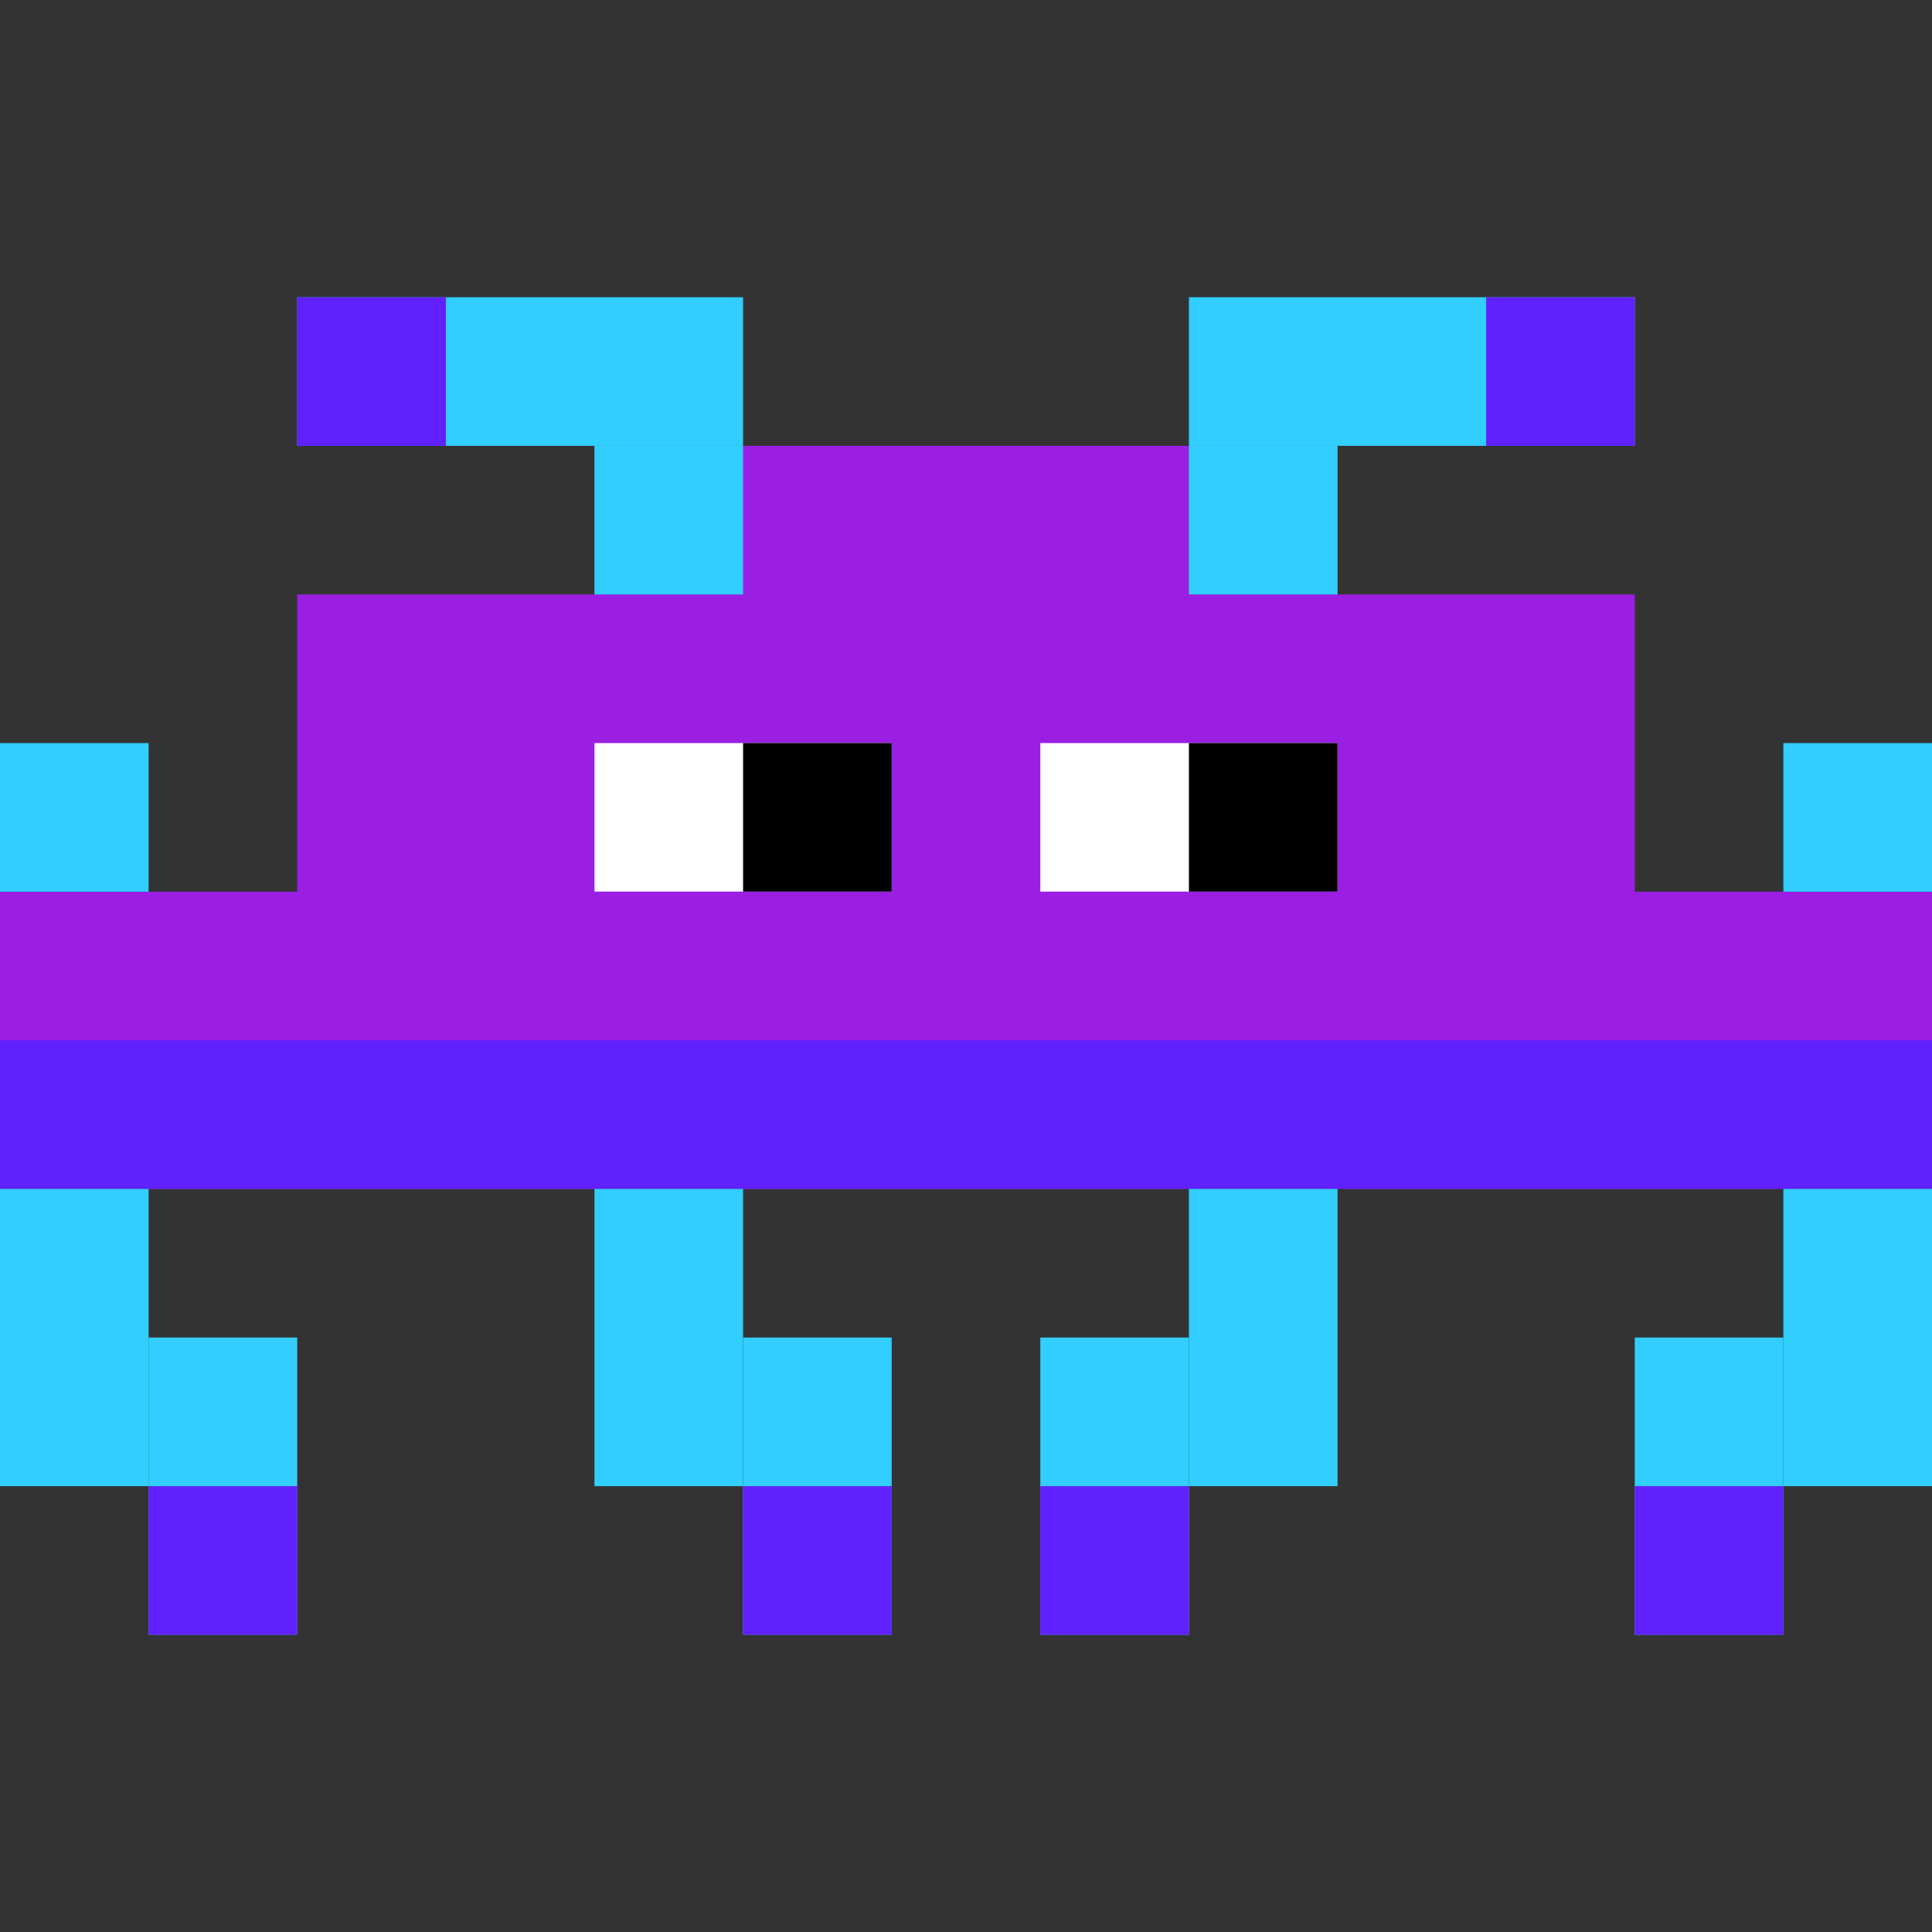 <svg width="130" height="130" viewBox="0 0 130 130" fill="none" xmlns="http://www.w3.org/2000/svg">
<rect x="0" y="0" width="130" height="130" fill="#333333" stroke="none"/>
<rect x="40" y="30" width="50" height="30" fill="#9A1FE2"/>
<rect x="20" y="40" width="90" height="30" fill="#9A1FE2"/>
<rect x="40" y="50" width="20" height="10" fill="white"/>
<rect x="70" y="50" width="20" height="10" fill="white"/>
<rect x="50" y="50" width="10" height="10" fill="black"/>
<rect x="80" y="50" width="10" height="10" fill="black"/>
<rect y="60" width="130" height="20" fill="#9A1FE2"/>
<rect width="130" height="10" transform="matrix(1 0 0 -1 0 80)" fill="#6120FE"/>
<rect x="80" y="30" width="10" height="10" fill="#31CEFF"/>
<rect x="40" y="30" width="10" height="10" fill="#31CEFF"/>
<rect y="50" width="10" height="10" fill="#31CEFF"/>
<rect y="80" width="10" height="20" fill="#31CEFF"/>
<rect x="40" y="80" width="10" height="20" fill="#31CEFF"/>
<rect x="80" y="80" width="10" height="20" fill="#31CEFF"/>
<rect width="10" height="20" transform="matrix(-1 0 0 1 130 80)" fill="#31CEFF"/>
<rect x="10" y="90" width="10" height="20" fill="#31CEFF"/>
<rect x="50" y="90" width="10" height="20" fill="#31CEFF"/>
<rect width="10" height="20" transform="matrix(-1 0 0 1 120 90)" fill="#31CEFF"/>
<rect width="10" height="20" transform="matrix(-1 0 0 1 80 90)" fill="#31CEFF"/>
<rect x="120" y="50" width="10" height="10" fill="#31CEFF"/>
<rect x="110" y="100" width="10" height="10" fill="#6120FE"/>
<rect x="10" y="100" width="10" height="10" fill="#6120FE"/>
<rect x="50" y="100" width="10" height="10" fill="#6120FE"/>
<rect x="70" y="100" width="10" height="10" fill="#6120FE"/>
<rect x="20" y="20" width="30" height="10" fill="#31CEFF"/>
<rect x="80" y="20" width="30" height="10" fill="#31CEFF"/>
<rect x="100" y="20" width="10" height="10" fill="#6120FE"/>
<rect x="20" y="20" width="10" height="10" fill="#6120FE"/>
</svg>

